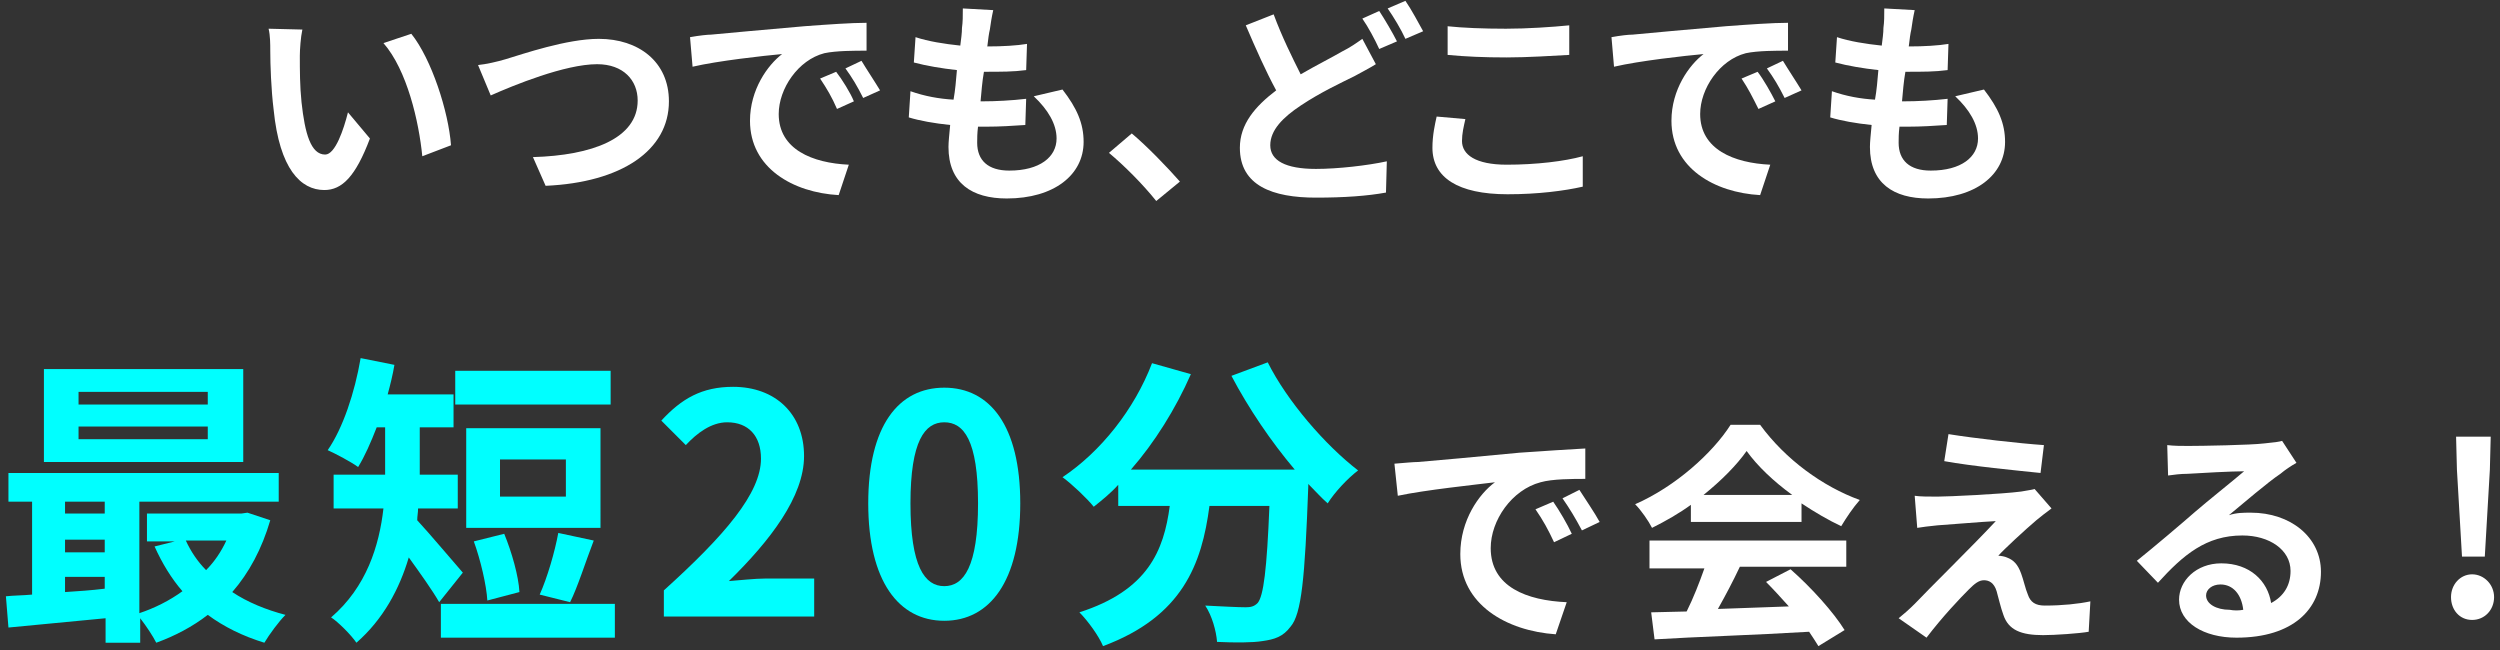 <?xml version="1.0" encoding="utf-8"?>
<!-- Generator: Adobe Illustrator 22.1.0, SVG Export Plug-In . SVG Version: 6.00 Build 0)  -->
<svg version="1.1" id="レイヤー_1" xmlns="http://www.w3.org/2000/svg" xmlns:xlink="http://www.w3.org/1999/xlink" x="0px"
	 y="0px" viewBox="0 0 296 77" style="enable-background:new 0 0 296 77;" xml:space="preserve">
<rect x="0" y="0" width="296" height="77" fill="#333333" stroke="none"/>
<style type="text/css">
	.st0{enable-background:new    ;}
	.st1{fill:#00FFFF;}
	.st2{fill:#FFFFFF;}
</style>
<title>Group</title>
<desc>Created with Sketch.</desc>
<g id="A_x2C_B">
	<g id="_x5B_GB-1_x5D__x5B_CB-1_x5D_tutorial1" transform="translate(-39, -59)">
		<g id="Group" transform="translate(38, 51)">
			<g class="st0">
				<path class="st1" d="M33,69.6c-1,3.4-2.5,6.2-4.5,8.5c1.8,1.2,4,2.1,6.3,2.7c-0.8,0.8-1.9,2.3-2.5,3.3c-2.6-0.8-4.8-1.9-6.7-3.3
					c-1.8,1.4-3.9,2.5-6.1,3.3c-0.4-0.8-1.2-2-1.9-2.9v2.9h-4.1v-2.9C9.3,81.6,5.2,82,2,82.3l-0.3-3.7c0.9-0.1,2-0.1,3.1-0.2V67.4H2
					V64h32v3.4H17.5v13.2c1.8-0.6,3.6-1.5,5.1-2.6c-1.3-1.5-2.4-3.3-3.3-5.3l2.4-0.6h-3.3v-3.3h11.2l0.7-0.1L33,69.6z M29.9,62.7
					H6.2v-11h23.6V62.7z M8.7,67.4v1.4h4.7v-1.4H8.7z M8.7,73.4h4.7v-1.5H8.7V73.4z M8.7,78.1c1.5-0.1,3.1-0.2,4.7-0.4v-1.4H8.7
					V78.1z M25.6,54.4H10.3v1.5h15.3V54.4z M25.6,58.5H10.3V60h15.3V58.5z M23,72c0.6,1.3,1.4,2.5,2.4,3.5c1-1,1.8-2.2,2.4-3.5H23z"
					/>
				<path class="st1" d="M53,79.3c-0.8-1.4-2.3-3.5-3.6-5.3c-1.1,3.7-3,7.3-6.2,10.1c-0.6-0.9-2.2-2.5-3-3c4.2-3.6,5.7-8.5,6.2-12.9
					h-5.9v-4h6.1v-0.7v-4.9h-1c-0.7,1.8-1.4,3.4-2.2,4.7c-0.8-0.6-2.7-1.6-3.6-2c1.8-2.6,3.2-6.8,3.9-10.9l4,0.8
					c-0.2,1.2-0.5,2.4-0.8,3.5h7.8v3.9h-4v5v0.6h4.5v4h-4.7c0,0.5-0.1,0.9-0.1,1.4c1.4,1.5,4.6,5.3,5.4,6.2L53,79.3z M73.8,79.5v4
					H53.2v-4H73.8z M73.3,55.9H54.9v-4h18.4V55.9z M72.2,70.5H56.2V58.7h15.9V70.5z M58.7,79.1c-0.1-1.8-0.8-4.8-1.6-7l3.6-0.9
					c0.9,2.2,1.7,5,1.8,6.9L58.7,79.1z M68,62.4h-7.8v4.4H68V62.4z M64.9,78.4c0.9-2,1.8-5.1,2.2-7.3l4.2,0.9
					c-1,2.6-1.9,5.5-2.8,7.3L64.9,78.4z"/>
				<path class="st1" d="M79.6,77.9c7.2-6.5,11.5-11.5,11.5-15.6c0-2.7-1.5-4.3-4-4.3c-1.9,0-3.6,1.3-4.9,2.7l-2.9-2.9
					c2.4-2.6,4.8-4,8.5-4c5,0,8.4,3.2,8.4,8.2c0,4.8-4,10-8.9,14.8c1.3-0.1,3.1-0.3,4.3-0.3h5.8V81H79.6V77.9z"/>
				<path class="st1" d="M103.8,67.6c0-9.2,3.6-13.7,9-13.7c5.4,0,9,4.5,9,13.7c0,9.2-3.6,13.9-9,13.9
					C107.4,81.5,103.8,76.8,103.8,67.6z M116.8,67.6c0-7.5-1.7-9.6-4-9.6c-2.3,0-4,2.2-4,9.6c0,7.5,1.7,9.8,4,9.8
					C115.1,77.4,116.8,75.1,116.8,67.6z"/>
				<path class="st1" d="M151.1,50.9c2.3,4.6,6.8,9.8,10.7,12.8c-1.2,0.9-2.8,2.6-3.6,3.9c-0.8-0.7-1.5-1.5-2.3-2.3v0.3
					c-0.4,10.9-0.8,15.1-2.1,16.6c-0.9,1.2-1.9,1.5-3.3,1.7c-1.2,0.2-3.3,0.2-5.4,0.1c-0.1-1.3-0.6-3.1-1.4-4.3
					c2,0.1,3.9,0.2,4.8,0.2c0.6,0,1-0.1,1.4-0.5c0.7-0.8,1.1-4,1.4-11.5h-7.1c-0.9,6.9-3.2,13.1-12.6,16.6c-0.5-1.2-1.8-3-2.8-4
					c8.1-2.6,10-7.3,10.7-12.6h-6.1v-2.5c-0.9,1-1.9,1.8-2.9,2.6c-0.8-1-2.6-2.7-3.7-3.5c4.5-3,8.5-8,10.6-13.5l4.6,1.3
					c-1.8,4.1-4.3,8.1-7.1,11.3h19.4c-2.8-3.3-5.5-7.3-7.5-11.1L151.1,50.9z"/>
			</g>
			<g class="st0">
				<path class="st2" d="M168.9,62.7c2.3-0.2,6.9-0.6,12-1.1c2.9-0.2,5.9-0.4,7.8-0.5l0,3.6c-1.5,0-3.9,0-5.3,0.4
					c-3.4,0.9-5.9,4.5-5.9,7.8c0,4.6,4.3,6.2,9,6.4l-1.3,3.8c-5.8-0.4-11.3-3.5-11.3-9.5c0-4,2.2-7.1,4.1-8.5
					c-2.4,0.3-8.2,0.9-11.5,1.6l-0.4-3.8C167.3,62.8,168.4,62.7,168.9,62.7z M187.1,71.2l-2.1,1c-0.7-1.5-1.3-2.6-2.2-3.9l2.1-0.9
					C185.6,68.4,186.6,70.1,187.1,71.2z M190.4,69.8l-2.1,1c-0.8-1.5-1.4-2.5-2.3-3.8l2-1C188.7,67.1,189.8,68.7,190.4,69.8z"/>
				<path class="st2" d="M201.3,67.7c-1.5,1.1-3.1,2-4.7,2.8c-0.4-0.8-1.3-2.1-2-2.8c4.8-2.1,9.2-6.1,11.3-9.4h3.5
					c3,4.1,7.4,7.3,11.8,8.9c-0.8,0.9-1.6,2.1-2.2,3.1c-1.5-0.7-3.2-1.7-4.7-2.7v2.2h-13.1V67.7z M196.4,72h23.2v3.1H207
					c-0.8,1.7-1.7,3.4-2.6,5c2.7-0.1,5.6-0.2,8.4-0.3c-0.9-1-1.8-2-2.7-2.9l2.9-1.5c2.5,2.2,5.1,5.1,6.4,7.2l-3.1,1.9
					c-0.3-0.5-0.7-1.1-1.1-1.7c-6.6,0.4-13.5,0.6-18.3,0.9l-0.4-3.2l4.2-0.1c0.8-1.6,1.5-3.4,2.1-5.1h-6.5V72z M213.2,66.6
					c-2.2-1.6-4.1-3.4-5.4-5.2c-1.2,1.7-3,3.5-5.1,5.2H213.2z"/>
				<path class="st2" d="M242.1,69.6c-1.3,1.1-3.9,3.5-4.5,4.2c0.3,0,0.8,0.1,1,0.2c0.8,0.3,1.3,0.8,1.7,1.9
					c0.3,0.8,0.5,1.8,0.8,2.5c0.3,0.9,0.9,1.3,2,1.3c2.1,0,4-0.2,5.4-0.5l-0.2,3.6c-1.1,0.2-4,0.4-5.4,0.4c-2.6,0-4.1-0.6-4.7-2.4
					c-0.3-0.8-0.6-2.1-0.8-2.8c-0.3-1-0.9-1.3-1.5-1.3c-0.6,0-1.1,0.4-1.8,1.1c-1,1-3.1,3.2-5,5.7l-3.3-2.3c0.5-0.4,1.2-1,1.9-1.7
					c1.4-1.5,7.1-7.1,9.6-9.8c-2,0.1-5.3,0.4-6.9,0.5c-1,0.1-1.8,0.2-2.4,0.3l-0.3-3.8c0.6,0.1,1.7,0.1,2.7,0.1
					c1.3,0,7.6-0.3,9.9-0.6c0.5-0.1,1.3-0.2,1.6-0.3l2,2.3C243.2,68.7,242.6,69.2,242.1,69.6z M243,60.7l-0.4,3.3
					c-2.9-0.3-8.1-0.8-11.4-1.4l0.5-3.2C234.8,59.9,240.1,60.5,243,60.7z"/>
				<path class="st2" d="M272.9,62.8c-0.7,0.4-1.3,0.8-1.9,1.3c-1.5,1-4.4,3.5-6.1,4.9c0.9-0.3,1.7-0.3,2.6-0.3c4.7,0,8.3,2.9,8.3,7
					c0,4.4-3.3,7.8-10,7.8c-3.9,0-6.8-1.8-6.8-4.5c0-2.2,2-4.3,5-4.3c3.4,0,5.5,2.1,5.9,4.7c1.5-0.8,2.3-2.1,2.3-3.8
					c0-2.5-2.5-4.2-5.7-4.2c-4.3,0-7,2.3-10,5.6l-2.5-2.6c2-1.6,5.3-4.4,6.9-5.8c1.5-1.3,4.4-3.6,5.8-4.8c-1.4,0-5.2,0.2-6.7,0.3
					c-0.8,0-1.6,0.1-2.3,0.2l-0.1-3.6c0.8,0.1,1.7,0.1,2.5,0.1c1.5,0,7.4-0.1,9-0.3c1.1-0.1,1.8-0.2,2.1-0.3L272.9,62.8z
					 M266.6,80.2c-0.2-1.8-1.2-3-2.7-3c-1,0-1.7,0.6-1.7,1.3c0,1,1.2,1.7,2.8,1.7C265.5,80.3,266.1,80.3,266.6,80.2z"/>
			</g>
			<g class="st0">
				<path class="st2" d="M291.2,78.7c0-1.5,1.1-2.7,2.5-2.7s2.6,1.2,2.6,2.7s-1.1,2.7-2.6,2.7S291.2,80.2,291.2,78.7z M291.9,63.6
					l-0.1-3.9h4.1l-0.1,3.9l-0.6,10.3h-2.7L291.9,63.6z"/>
			</g>
			<g class="st0">
				<path class="st2" d="M36.5,14.6c0,1.7,0,3.6,0.2,5.5c0.4,3.7,1.1,6.2,2.8,6.2c1.2,0,2.2-3,2.7-5l2.6,3.1
					c-1.7,4.5-3.3,6.1-5.4,6.1c-2.8,0-5.3-2.5-6-9.5C33.1,18.6,33,15.6,33,14c0-0.7,0-1.8-0.2-2.6l4,0.1
					C36.6,12.4,36.5,13.9,36.5,14.6z M54.4,25.2L51,26.5c-0.4-4.1-1.8-10.2-4.6-13.4l3.3-1.1C52.1,15,54.1,21.2,54.4,25.2z"/>
				<path class="st2" d="M60.9,15c2-0.6,7.2-2.4,11-2.4c4.7,0,8.3,2.7,8.3,7.4c0,5.8-5.6,9.6-14.6,10l-1.5-3.4
					c7-0.2,12.4-2.2,12.4-6.7c0-2.4-1.7-4.3-4.8-4.3c-3.8,0-9.9,2.5-12.6,3.7l-1.5-3.6C58.6,15.6,59.9,15.3,60.9,15z"/>
				<path class="st2" d="M85.2,12.1c2.2-0.2,6.4-0.6,11.1-1c2.7-0.2,5.5-0.4,7.3-0.4l0,3.3c-1.4,0-3.6,0-5,0.3
					c-3.1,0.8-5.4,4.2-5.4,7.2c0,4.2,4,5.8,8.3,6l-1.2,3.6c-5.4-0.3-10.5-3.2-10.5-8.8c0-3.7,2.1-6.6,3.8-7.9
					c-2.2,0.2-7.6,0.8-10.6,1.5l-0.3-3.5C83.8,12.2,84.8,12.1,85.2,12.1z M102.1,20l-2,0.9c-0.6-1.4-1.2-2.4-2-3.6l1.9-0.8
					C100.7,17.4,101.7,19,102.1,20z M105.2,18.7l-2,0.9c-0.7-1.4-1.3-2.4-2.1-3.5l1.9-0.9C103.6,16.2,104.6,17.7,105.2,18.7z"/>
				<path class="st2" d="M126.8,18.6c1.7,2.2,2.5,4,2.5,6.2c0,3.9-3.5,6.7-9.1,6.7c-4.1,0-6.9-1.8-6.9-6.1c0-0.6,0.1-1.5,0.2-2.6
					c-1.9-0.2-3.6-0.5-4.9-0.9l0.2-3.1c1.7,0.6,3.4,0.9,5.1,1c0.2-1.1,0.3-2.3,0.4-3.5c-1.8-0.2-3.6-0.5-5.1-0.9l0.2-3
					c1.5,0.5,3.4,0.8,5.3,1c0.1-0.8,0.2-1.5,0.2-2.1c0.1-0.7,0.1-1.4,0.1-2.3l3.6,0.2c-0.2,0.9-0.3,1.6-0.4,2.3
					c-0.1,0.4-0.2,1.1-0.3,2c1.8,0,3.5-0.1,4.7-0.3l-0.1,3.1c-1.5,0.2-2.9,0.2-5,0.2c-0.2,1.1-0.3,2.4-0.4,3.5h0.2
					c1.6,0,3.5-0.1,5.2-0.3l-0.1,3.1c-1.5,0.1-3,0.2-4.6,0.2c-0.3,0-0.7,0-1,0c-0.1,0.8-0.1,1.4-0.1,1.9c0,2.1,1.3,3.3,3.8,3.3
					c3.6,0,5.6-1.6,5.6-3.8c0-1.7-1-3.4-2.7-5L126.8,18.6z"/>
				<path class="st2" d="M137.9,31.8c-1.6-2-3.8-4.2-5.6-5.7l2.7-2.3c1.8,1.5,4.3,4.1,5.7,5.7L137.9,31.8z"/>
				<path class="st2" d="M163.9,15.6c-0.8,0.5-1.6,0.9-2.5,1.4c-1.6,0.8-4,1.9-6.4,3.5c-2.1,1.4-3.6,2.9-3.6,4.7
					c0,1.8,1.8,2.8,5.4,2.8c2.6,0,6.1-0.4,8.4-0.9l-0.1,3.7c-2.2,0.4-4.9,0.6-8.3,0.6c-5.1,0-9-1.4-9-5.9c0-2.8,1.8-4.9,4.3-6.8
					c-1.2-2.2-2.4-4.9-3.6-7.7l3.3-1.3c1,2.7,2.2,5.1,3.2,7.1c1.9-1.1,3.7-2,4.9-2.7c1-0.5,1.7-1,2.4-1.5L163.9,15.6z M164.3,9.3
					c0.6,0.9,1.6,2.6,2.1,3.6l-2.1,0.9c-0.5-1.1-1.3-2.6-2-3.6L164.3,9.3z M167.4,8.1c0.7,1,1.6,2.7,2.1,3.6l-2.1,0.9
					c-0.5-1.1-1.4-2.6-2.1-3.6L167.4,8.1z"/>
				<path class="st2" d="M174.5,22.1c-0.2,0.9-0.4,1.7-0.4,2.6c0,1.6,1.6,2.8,5.3,2.8c3.5,0,6.8-0.4,9-1l0,3.6
					c-2.2,0.5-5.3,0.9-8.9,0.9c-5.9,0-8.9-2-8.9-5.5c0-1.5,0.3-2.8,0.5-3.7L174.5,22.1z M172.3,11.1c1.9,0.2,4.3,0.3,7,0.3
					c2.5,0,5.5-0.2,7.5-0.4v3.5c-1.8,0.1-5,0.3-7.4,0.3c-2.7,0-4.9-0.1-7-0.3V11.1z"/>
				<path class="st2" d="M194.3,12.1c2.2-0.2,6.4-0.6,11.1-1c2.7-0.2,5.5-0.4,7.3-0.4l0,3.3c-1.4,0-3.6,0-5,0.3
					c-3.1,0.8-5.4,4.2-5.4,7.2c0,4.2,4,5.8,8.3,6l-1.2,3.6c-5.4-0.3-10.5-3.2-10.5-8.8c0-3.7,2.1-6.6,3.8-7.9
					c-2.2,0.2-7.6,0.8-10.6,1.5l-0.3-3.5C192.9,12.2,193.8,12.1,194.3,12.1z M211.2,20l-2,0.9c-0.7-1.4-1.2-2.4-2-3.6l1.9-0.8
					C209.8,17.4,210.7,19,211.2,20z M214.3,18.7l-2,0.9c-0.7-1.4-1.3-2.4-2.1-3.5l1.9-0.9C212.7,16.2,213.7,17.7,214.3,18.7z"/>
				<path class="st2" d="M235.9,18.6c1.7,2.2,2.5,4,2.5,6.2c0,3.9-3.5,6.7-9.1,6.7c-4.1,0-6.9-1.8-6.9-6.1c0-0.6,0.1-1.5,0.2-2.6
					c-1.9-0.2-3.6-0.5-4.9-0.9l0.2-3.1c1.7,0.6,3.4,0.9,5.1,1c0.2-1.1,0.3-2.3,0.4-3.5c-1.8-0.2-3.6-0.5-5.1-0.9l0.2-3
					c1.5,0.5,3.4,0.8,5.3,1c0.1-0.8,0.2-1.5,0.2-2.1c0.1-0.7,0.1-1.4,0.1-2.3l3.6,0.2c-0.2,0.9-0.3,1.6-0.4,2.3
					c-0.1,0.4-0.2,1.1-0.3,2c1.8,0,3.5-0.1,4.7-0.3l-0.1,3.1c-1.5,0.2-2.9,0.2-5,0.2c-0.2,1.1-0.3,2.4-0.4,3.5h0.2
					c1.6,0,3.5-0.1,5.2-0.3l-0.1,3.1c-1.5,0.1-3,0.2-4.6,0.2c-0.3,0-0.7,0-1,0c-0.1,0.8-0.1,1.4-0.1,1.9c0,2.1,1.3,3.3,3.8,3.3
					c3.6,0,5.6-1.6,5.6-3.8c0-1.7-1-3.4-2.7-5L235.9,18.6z"/>
			</g>
		</g>
	</g>
</g>
</svg>
